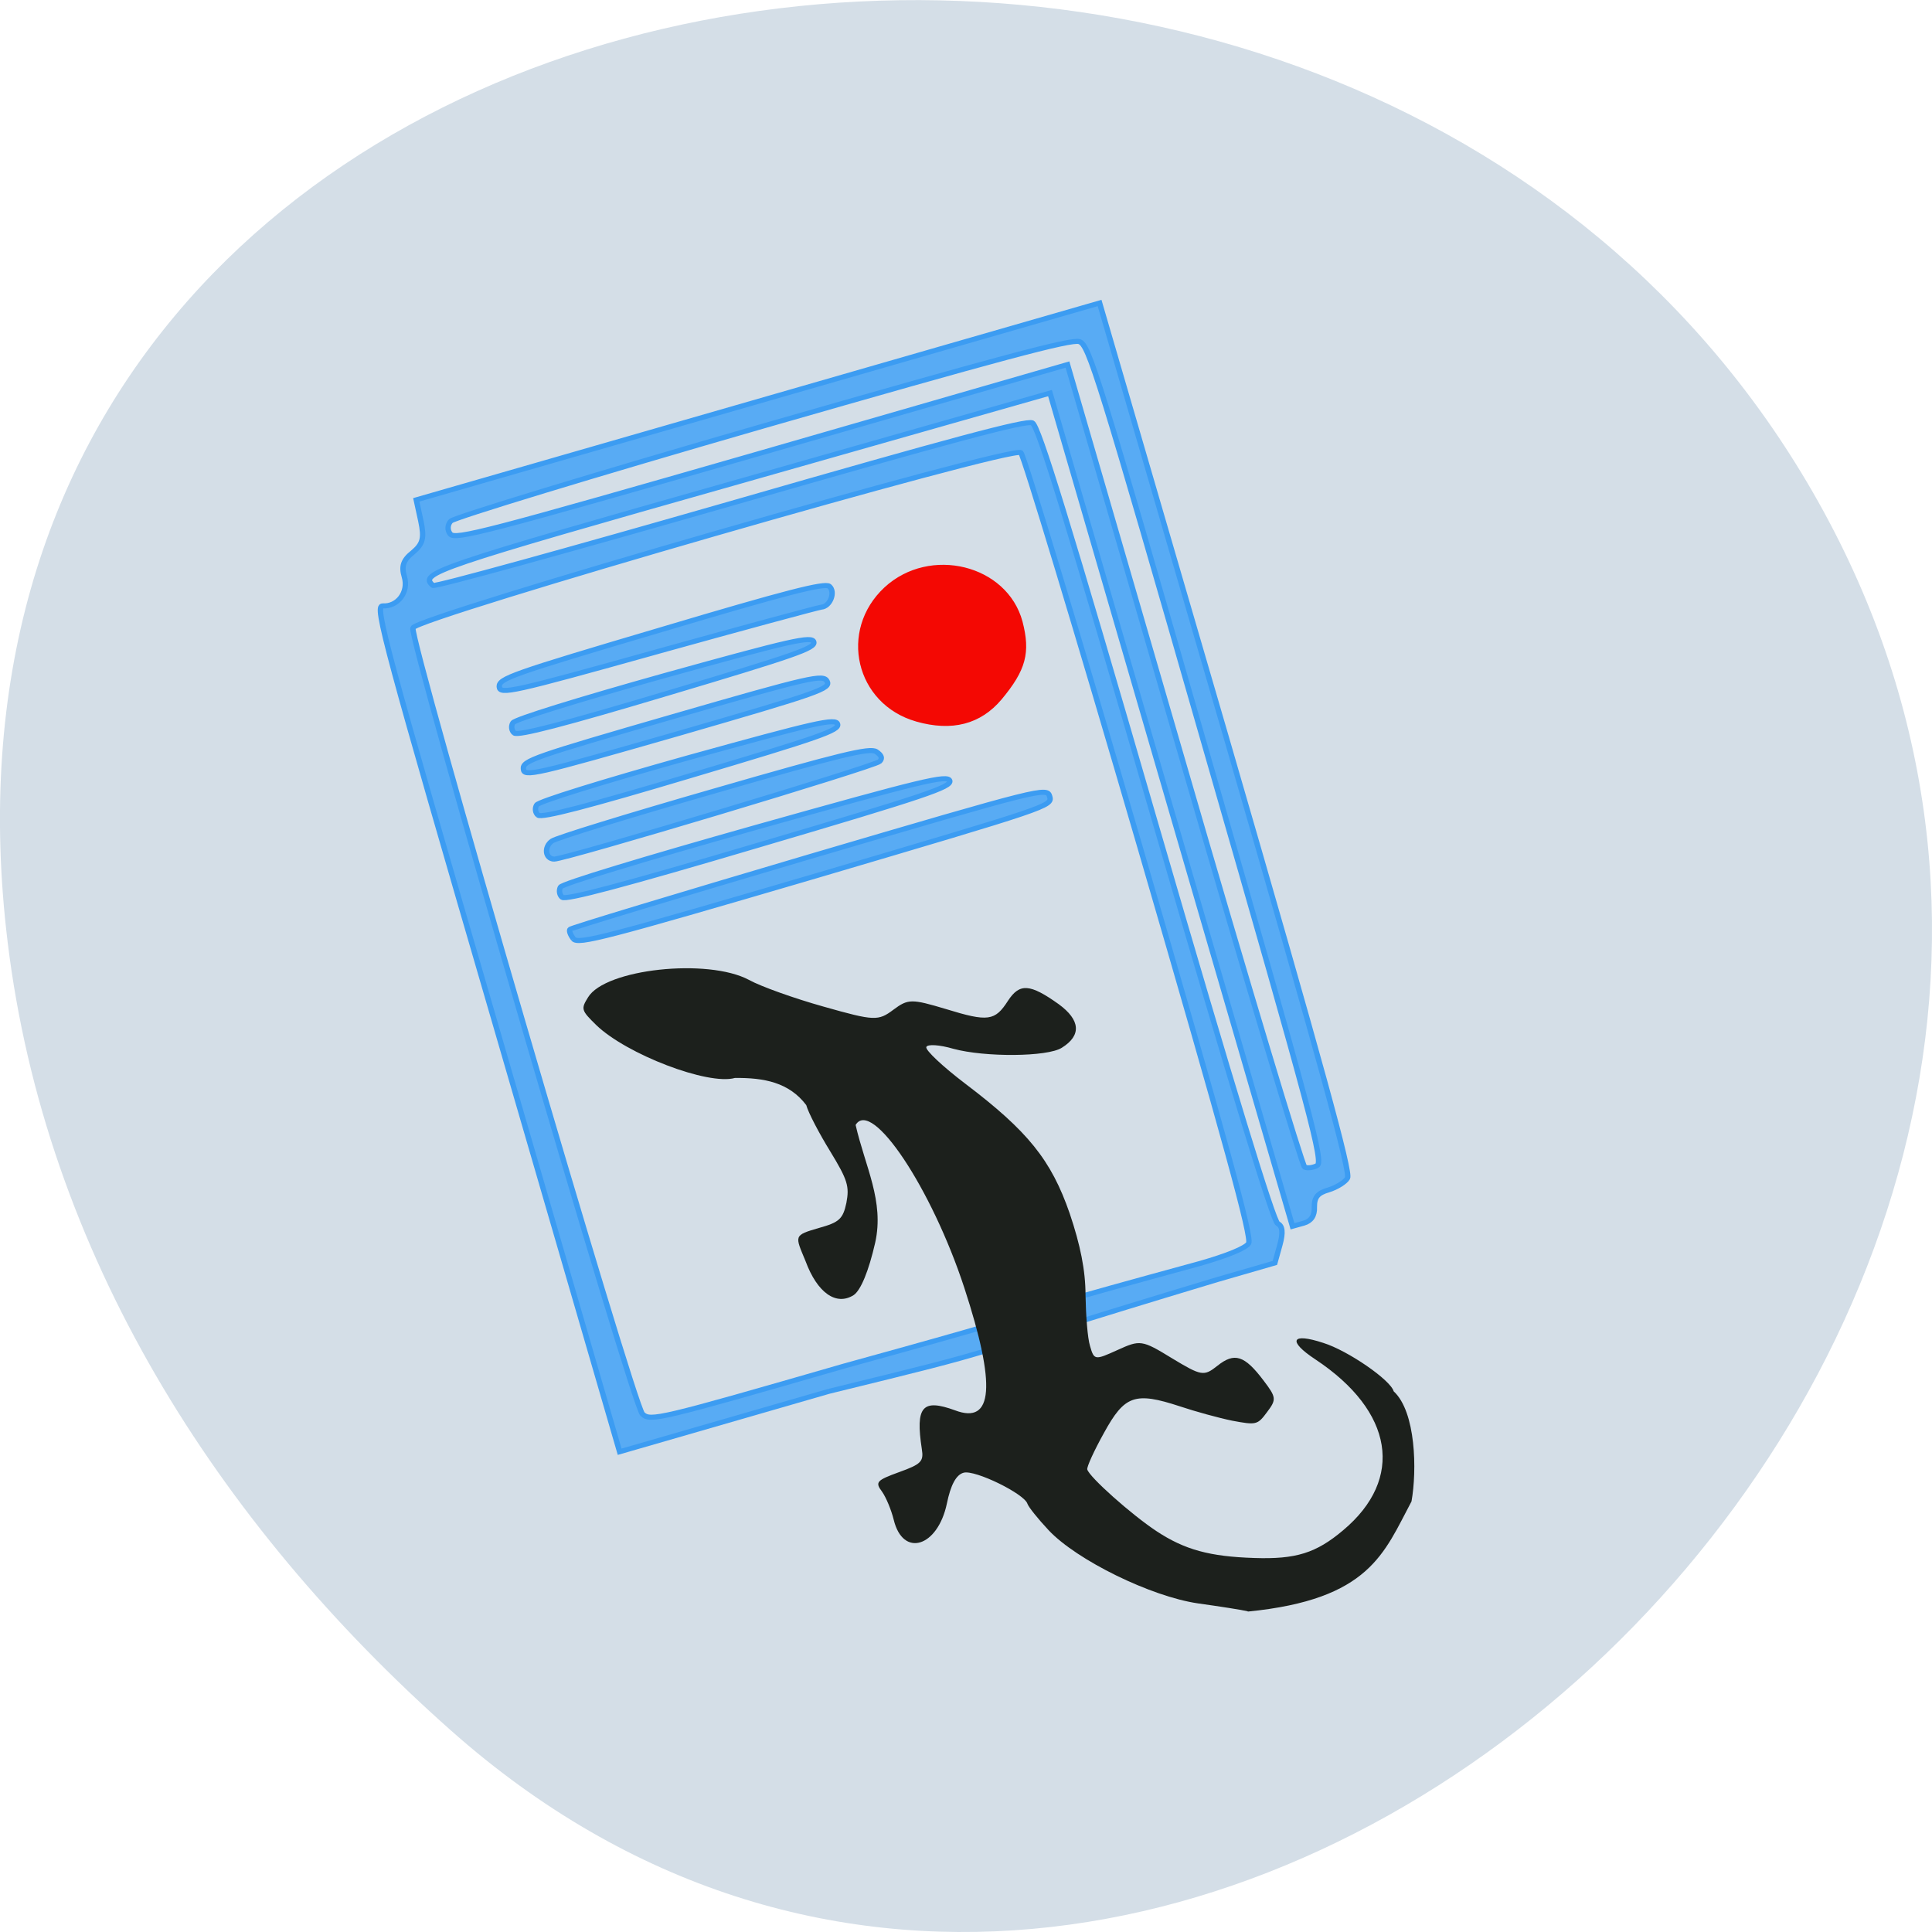 <svg xmlns="http://www.w3.org/2000/svg" viewBox="0 0 22 22"><path d="m 5.137 19.707 c 8.184 7.258 20.777 -4.191 15.688 -13.773 c -5.148 -9.688 -22.19 -7.105 -20.738 4.793 c 0.43 3.539 2.379 6.613 5.05 8.98" fill="#d4dee7"/><path d="m 86.25 197.22 l -40.35 0.028 l 0.022 -87.62 c -0.019 -79.24 0.127 -87.52 1.579 -87.01 c 2.642 1.01 5.408 -1.19 5.392 -4.37 c -0.014 -2.191 0.665 -3.256 2.761 -4.176 c 2.27 -1.079 2.81 -2.115 3.063 -5.567 l 0.278 -4.291 l 131.88 0.006 l 0.054 89.83 c -0.042 68.5 -0.339 90.07 -1.246 90.993 c -0.637 0.655 -2.427 1.172 -3.957 1.205 c -2.115 -0.003 -2.936 0.596 -3.438 2.49 c -0.389 1.717 -1.323 2.494 -2.713 2.497 l -2.177 -0.022 l -0.019 -86.22 l -0.001 -86.29 l -59.4 -0.217 c -59.38 -0.283 -62.34 -0.116 -60.45 2.994 c 0.281 0.438 25.999 0.72 57.21 0.755 c 42.79 0.002 57.07 0.289 57.951 1.191 c 0.946 0.921 1.222 20.83 1.183 83.33 c -0.012 55.664 0.359 82.45 1.034 83.14 c 0.736 0.716 0.529 1.994 -0.707 4.161 l -1.837 3.185 l -11.18 0.012 c -55.612 0.714 -38.05 1.57 -74.924 -0.034 m 72.55 -3.997 c 5.42 0.013 9.169 -0.408 9.901 -1.175 c 0.907 -0.926 1.191 -20.454 1.181 -81.77 c -0.021 -44.32 -0.382 -81.11 -0.795 -81.8 c -1.167 -1.834 -116.18 -1.831 -117.33 0.009 c -1.245 1.953 -1.084 160.47 0.145 162.81 c 1.027 1.862 2.522 1.961 38.441 1.935 c 59.26 0.74 11.607 -0.872 68.46 -0.013 m -94.58 -96.49 c -0.299 -0.866 -0.398 -1.743 -0.127 -2.01 c 0.192 -0.224 21.03 -0.497 46.35 -0.688 c 45.38 -0.275 45.963 -0.24 45.967 1.737 c 0.005 1.977 -0.782 1.951 -45.774 2.272 c -40.665 0.216 -45.849 0.062 -46.41 -1.307 m 0.154 -8.561 c -0.369 -0.605 -0.266 -1.491 0.214 -2.052 c 0.541 -0.542 16.14 -0.772 37.867 -0.637 c 32.08 0.228 36.925 0.42 36.964 1.772 c -0.006 1.268 -4.97 1.534 -37.23 1.745 c -26.18 0.213 -37.35 -0.055 -37.809 -0.827 m 0.532 -7.742 c -1.575 -0.546 -1.213 -2.906 0.551 -3.573 c 0.891 -0.366 14.981 -0.629 31.381 -0.619 c 24.476 -0.021 30.03 0.243 30.983 1.378 c 0.789 1.014 0.817 1.658 0.11 2.079 c -1.039 0.674 -61.14 1.373 -63.02 0.735 m -0.582 -9.277 c -0.369 -0.605 -0.266 -1.491 0.275 -2.034 c 0.541 -0.542 12.778 -0.8 29.344 -0.669 c 24.529 0.277 28.446 0.471 28.423 1.805 c 0.056 1.287 -3.904 1.503 -28.633 1.73 c -20.1 0.214 -28.891 -0.041 -29.409 -0.832 m -0.216 -9.661 c 0.293 -1.605 2.505 -1.714 29.3 -1.741 c 26.793 -0.028 28.996 0.143 29.31 1.718 c 0.292 1.64 -1.595 1.776 -29.31 1.807 c -27.702 -0.035 -29.66 -0.132 -29.29 -1.784 m 0.227 -7.34 c -0.369 -0.605 -0.266 -1.491 0.275 -2.034 c 0.541 -0.542 12.778 -0.8 29.344 -0.669 c 24.468 0.258 28.446 0.471 28.423 1.805 c -0.006 1.268 -3.965 1.484 -28.633 1.73 c -20.1 0.214 -28.891 -0.041 -29.409 -0.832 m 29.746 -7.674 c -28.17 -0.248 -30.32 -0.401 -30.02 -2.01 c 0.355 -1.586 2.845 -1.752 31.806 -1.972 c 24 -0.235 31.548 -0.004 32.15 0.955 c 0.886 1.396 -0.838 3.91 -2.465 3.56 c -0.63 -0.119 -14.783 -0.369 -31.471 -0.537 m 92.56 49.737 c 0.254 -78.52 0.134 -84.56 -1.407 -85.73 c -1.331 -0.966 -15.08 -1.236 -60.774 -1.267 c -32.475 0.006 -59.712 0.464 -60.44 0.951 c -0.786 0.468 -1.141 1.561 -0.781 2.445 c 0.545 1.435 6.455 1.595 59.62 1.625 l 59.07 -0.024 l -0.007 82.83 c -0.046 45.565 0.308 83.14 0.668 83.53 c 0.421 0.409 1.435 0.574 2.274 0.404 c 1.381 -0.218 1.568 -9.405 1.777 -84.77" transform="matrix(0.059 -0.017 0.016 0.055 1.192 6.463)" fill="#58abf4" stroke="#3c9cf2"/><path d="m 14.207 18.348 c -0.063 -0.016 -0.316 -0.055 -0.566 -0.09 c -0.535 -0.078 -1.379 -0.492 -1.699 -0.832 c -0.125 -0.133 -0.23 -0.266 -0.242 -0.301 c -0.031 -0.113 -0.598 -0.391 -0.727 -0.355 c -0.086 0.023 -0.148 0.141 -0.191 0.352 c -0.105 0.496 -0.5 0.617 -0.605 0.184 c -0.027 -0.109 -0.086 -0.254 -0.133 -0.32 c -0.082 -0.109 -0.063 -0.129 0.195 -0.223 c 0.25 -0.09 0.281 -0.121 0.258 -0.262 c -0.074 -0.484 0.004 -0.578 0.379 -0.441 c 0.434 0.164 0.469 -0.281 0.105 -1.395 c -0.371 -1.133 -1.055 -2.16 -1.238 -1.855 c 0.109 0.477 0.328 0.867 0.223 1.34 c -0.074 0.324 -0.164 0.543 -0.246 0.598 c -0.199 0.125 -0.414 -0.027 -0.547 -0.387 c -0.121 -0.293 -0.141 -0.293 0.156 -0.379 c 0.227 -0.063 0.27 -0.102 0.309 -0.285 c 0.035 -0.188 0.016 -0.258 -0.184 -0.586 c -0.125 -0.203 -0.25 -0.441 -0.273 -0.527 c -0.195 -0.258 -0.48 -0.313 -0.813 -0.309 c -0.305 0.086 -1.234 -0.27 -1.578 -0.602 c -0.172 -0.168 -0.176 -0.184 -0.094 -0.316 c 0.195 -0.324 1.363 -0.449 1.832 -0.199 c 0.133 0.074 0.516 0.211 0.852 0.305 c 0.578 0.164 0.621 0.164 0.793 0.035 c 0.168 -0.125 0.207 -0.125 0.598 -0.008 c 0.48 0.148 0.559 0.137 0.707 -0.094 c 0.133 -0.203 0.25 -0.195 0.578 0.039 c 0.246 0.18 0.262 0.355 0.035 0.496 c -0.164 0.105 -0.875 0.109 -1.234 0.012 c -0.16 -0.047 -0.297 -0.055 -0.309 -0.02 c -0.012 0.035 0.188 0.223 0.445 0.418 c 0.711 0.539 0.977 0.867 1.188 1.477 c 0.121 0.359 0.18 0.648 0.18 0.93 c 0.004 0.227 0.023 0.488 0.051 0.578 c 0.047 0.164 0.055 0.164 0.313 0.047 c 0.258 -0.117 0.277 -0.117 0.621 0.094 c 0.336 0.203 0.363 0.207 0.516 0.086 c 0.195 -0.156 0.309 -0.121 0.527 0.168 c 0.145 0.191 0.148 0.215 0.039 0.359 c -0.109 0.148 -0.125 0.148 -0.395 0.098 c -0.152 -0.031 -0.422 -0.105 -0.598 -0.164 c -0.512 -0.168 -0.629 -0.125 -0.863 0.301 c -0.113 0.203 -0.199 0.391 -0.191 0.418 c 0.023 0.086 0.5 0.512 0.789 0.703 c 0.32 0.211 0.605 0.289 1.113 0.305 c 0.473 0.016 0.703 -0.055 1.012 -0.316 c 0.699 -0.586 0.574 -1.355 -0.316 -1.945 c -0.32 -0.211 -0.277 -0.309 0.09 -0.188 c 0.277 0.086 0.766 0.422 0.801 0.551 c 0.254 0.234 0.266 0.902 0.203 1.254 c -0.313 0.586 -0.473 1.117 -1.863 1.254" fill="#1c201c"/><path d="m 123.86 96 c -7.05 -4.308 -6.655 -14.212 0.708 -18.03 c 7.183 -3.684 16.269 1.437 16.22 9.123 c -0.064 4.233 -1.251 6.259 -5.365 9.111 c -3.515 2.407 -7.374 2.354 -11.564 -0.201" transform="matrix(0.083 -0.023 0.023 0.083 -2.054 3.088)" fill="#f40803" stroke="#f40803" stroke-width="0.206"/></svg>